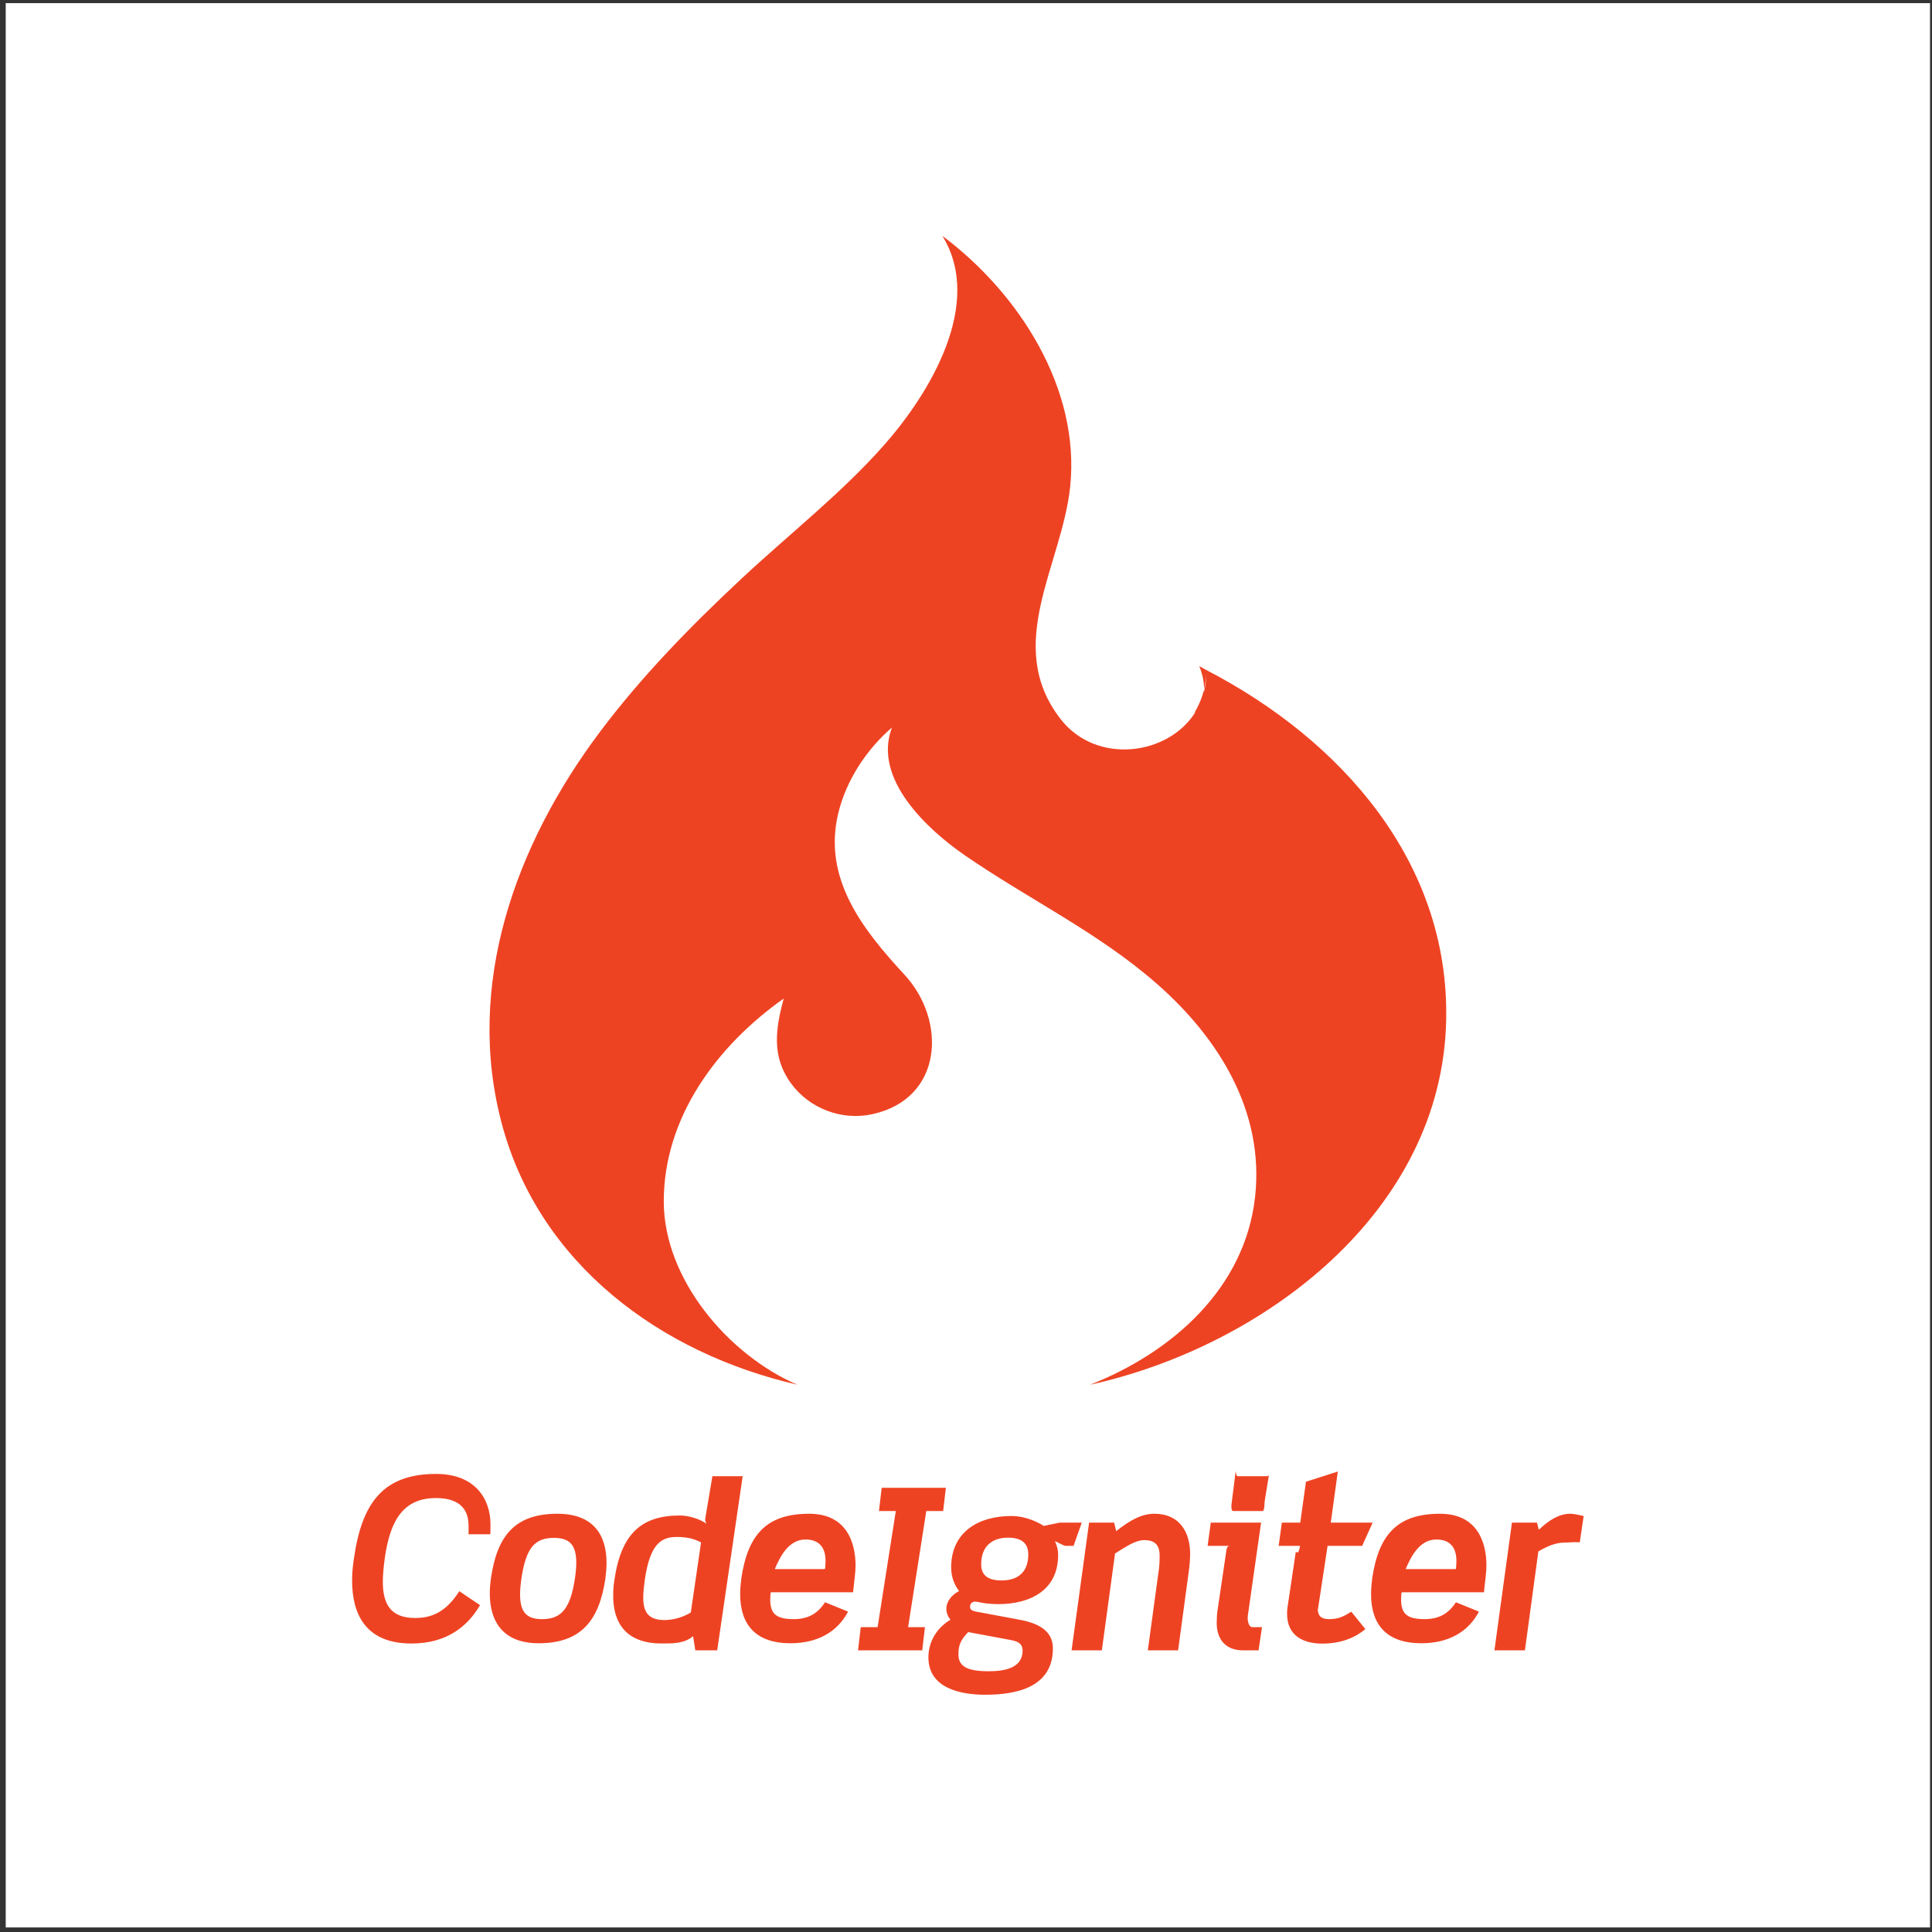 <svg width="251" height="251" viewBox="0 0 251 251" fill="none" xmlns="http://www.w3.org/2000/svg">
<rect x="0" y="0" width="251" height="251" fill="#333333" stroke="none"/>
<rect x="0.744" y="0.408" width="250" height="250" fill="white"/>
<path d="M53.934 210.206C50.681 210.206 49.736 208.312 49.736 205.475C49.736 204.529 49.854 203.462 50.001 202.338C50.713 197.432 52.453 194.624 56.651 194.624C59.49 194.624 60.874 195.894 60.874 198.2V199.325H63.691C63.722 199.325 63.722 198.29 63.722 198.054C63.722 194.684 61.682 191.488 56.655 191.488C49.824 191.488 47.016 195.198 45.981 202.473C45.833 203.449 45.744 204.36 45.744 205.333C45.744 209.62 47.431 213.52 53.462 213.52C58.044 213.52 60.766 211.286 62.362 208.536L59.671 206.723C57.927 209.474 56.033 210.206 53.934 210.206ZM72.415 196.663C66.944 196.663 64.58 199.471 63.782 205.058C63.688 205.705 63.638 206.357 63.632 207.011C63.632 210.617 65.317 213.487 69.988 213.487C75.459 213.487 77.855 210.559 78.653 205.058C78.742 204.35 78.801 203.699 78.801 203.049C78.802 199.383 77.059 196.663 72.415 196.663ZM74.692 205.06C74.1 209.112 72.83 210.354 70.433 210.354C68.513 210.354 67.567 209.555 67.567 207.16C67.567 206.568 67.627 205.86 67.744 205.06C68.336 201.04 69.519 199.798 71.943 199.798C73.895 199.798 74.869 200.596 74.869 203.02C74.869 203.612 74.809 204.292 74.692 205.06ZM92.554 191.782L91.639 197.21C91.58 197.682 91.61 197.525 91.789 197.968C90.931 197.318 89.392 196.888 88.358 196.888C83.449 196.888 80.7 199.11 79.814 205.32C79.71 205.975 79.661 206.638 79.666 207.302C79.666 211.827 82.326 213.514 85.903 213.514C87.413 213.514 88.891 213.545 90.043 212.571L90.337 214.41H93.176L96.487 191.782H92.554ZM89.746 209.495C88.416 210.292 87.116 210.472 86.318 210.472C84.159 210.472 83.568 209.347 83.568 207.545C83.568 206.864 83.657 206.068 83.776 205.208C84.455 200.507 85.964 199.678 87.916 199.678C89.186 199.678 90.161 199.886 91.079 200.39L89.746 209.495ZM105.122 196.663C99.71 196.663 97.169 199.234 96.311 205.058C96.221 205.769 96.161 206.45 96.161 207.1C96.161 211.092 98.203 213.487 102.695 213.487C106.184 213.487 108.789 212.037 110.177 209.376L107.191 208.163C106.334 209.463 105.181 210.351 103.141 210.351C100.953 210.351 100.066 209.762 100.066 207.81C100.066 207.425 100.096 206.866 100.155 206.866H110.827C110.977 205.357 111.152 204.291 111.152 203.407C111.152 200.452 110.03 196.663 105.122 196.663V196.663ZM107.162 203.85H100.657C101.309 202.342 102.401 200.007 104.649 200.007C106.392 200.007 107.251 201.026 107.251 202.77C107.249 203.066 107.222 203.85 107.162 203.85ZM122.531 196.307L122.886 193.29H114.546L114.193 196.307H116.381L114.017 211.393H111.826L111.474 214.41H119.811L120.167 211.393H117.978L120.342 196.307H122.531ZM139.475 200.833L140.541 197.816H137.672L135.604 198.243C134.451 197.505 132.883 196.952 131.406 196.952C127.176 196.952 123.571 198.994 123.571 203.637C123.571 204.94 124.043 205.991 124.604 206.702C123.719 207.173 122.949 207.964 122.949 209.03C122.949 209.503 123.126 209.987 123.482 210.429C121.706 211.495 120.616 213.262 120.616 215.33C120.616 219.324 124.784 220.176 127.977 220.176C131.997 220.176 136.789 219.257 136.789 214.142C136.789 212.398 135.695 211.035 132.531 210.444L126.825 209.378C126.175 209.258 126.027 209.052 126.027 208.756C126.027 208.312 126.296 208.077 126.737 208.077L127.122 208.136C127.891 208.313 128.778 208.403 129.694 208.403C133.805 208.403 137.471 206.628 137.471 202.015C137.471 201.364 137.353 200.923 137.057 200.213C137.559 200.45 138.211 200.835 138.475 200.835H139.475V200.833ZM131.346 213.072C132.468 213.28 132.852 213.693 132.852 214.433C132.852 216.828 130.279 217.124 128.417 217.124C125.579 217.124 124.515 216.445 124.515 214.935C124.515 213.604 124.898 212.985 125.787 212.037L131.346 213.072ZM130.131 205.327C128.416 205.327 127.47 204.707 127.47 203.227C127.47 201.04 128.742 199.768 130.959 199.768C132.734 199.768 133.592 200.507 133.592 201.954C133.592 204.143 132.349 205.327 130.131 205.327ZM149.979 196.663C148.323 196.663 146.846 197.476 145.012 198.923L144.746 197.816H141.492L139.216 214.41H143.149L144.864 201.826C146.018 201.117 147.436 200.087 148.649 200.087C150.126 200.087 150.66 200.8 150.66 202.159C150.66 202.485 150.629 203.449 150.569 203.803L149.122 214.41H153.056L154.502 203.717C154.562 203.217 154.621 202.393 154.621 201.921C154.623 199.108 153.291 196.663 149.979 196.663ZM162.092 210.253L162.122 209.847L163.836 197.816H157.301L156.889 200.833H159.755C159.518 200.833 159.371 201.097 159.342 201.335L158.159 209.348C158.1 209.733 158.071 210.536 158.071 210.859C158.071 212.928 159.194 214.41 161.499 214.41H163.51L163.954 211.393H162.683C162.238 211.393 162.092 210.607 162.092 210.253ZM164.634 191.782H160.79C160.553 191.782 160.553 190.911 160.524 191.207L159.991 195.458C159.96 195.725 159.96 196.308 160.197 196.308H164.042C164.279 196.308 164.279 195.274 164.308 195.005L164.842 191.724C164.872 191.428 164.872 191.782 164.634 191.782ZM172.653 210.353C171.679 210.353 171.205 209.939 171.205 209.053L171.235 208.993L172.477 200.833H176.971L178.33 197.816H172.89L173.806 191.177L169.668 192.5L168.927 197.816H166.533L166.12 200.833H168.899C168.633 202.342 168.366 201.363 168.337 201.66L167.272 208.815C167.214 209.141 167.214 209.377 167.214 209.672C167.214 212.481 169.283 213.532 171.769 213.532C174.074 213.532 175.937 212.859 177.387 211.645L175.553 209.388C174.634 209.949 174.014 210.353 172.653 210.353ZM187.082 196.663C181.672 196.663 179.129 199.234 178.271 205.058C178.182 205.769 178.123 206.45 178.123 207.1C178.123 211.092 180.163 213.487 184.657 213.487C188.146 213.487 190.751 212.037 192.138 209.376L189.152 208.163C188.296 209.463 187.142 210.351 185.101 210.351C182.914 210.351 182.026 209.762 182.026 207.81C182.026 207.425 182.057 206.866 182.117 206.866H192.79C192.937 205.357 193.115 204.291 193.115 203.407C193.115 200.452 191.992 196.663 187.082 196.663V196.663ZM189.124 203.85H182.619C183.269 202.342 184.361 200.007 186.611 200.007C188.354 200.007 189.213 201.026 189.213 202.77C189.211 203.066 189.182 203.85 189.124 203.85ZM203.997 196.663C202.577 196.663 201.247 197.477 199.916 198.745L199.679 197.816H196.428L194.151 214.41H198.113L199.857 201.56C200.892 200.94 202.075 200.411 203.199 200.411C203.909 200.411 204.588 200.298 205.238 200.386L205.744 196.958C205.149 196.84 204.558 196.663 203.997 196.663V196.663ZM103.581 179.896C94.631 176.027 86.256 166.195 86.236 156.134C86.212 145.165 93.163 135.853 101.809 129.733C100.769 133.66 100.202 137.252 102.777 140.764C105.171 144.03 109.364 145.617 113.322 144.755C122.572 142.73 122.997 132.562 117.513 126.637C112.091 120.77 106.846 114.143 108.91 105.635C109.943 101.37 112.562 97.375 115.879 94.52C113.329 101.221 120.576 107.83 125.35 111.122C133.632 116.833 142.719 121.149 150.334 127.844C158.344 134.88 164.259 144.394 163.064 155.428C161.77 167.388 152.266 175.707 141.606 179.906C164.132 174.934 187.408 157.451 187.885 132.468C188.28 111.915 174.181 96.098 156.715 87.042L155.802 86.544C156.282 87.707 156.439 88.697 156.421 89.582C156.577 88.929 156.683 88.258 156.713 87.565C156.709 88.388 156.601 89.207 156.393 90.003L156.421 89.582C156.161 90.673 155.724 91.715 155.127 92.664L155.384 92.388C151.899 98.168 142.466 99.423 137.806 93.438C130.315 83.812 137.963 73.433 139.033 63.24C140.372 50.464 132.361 38.062 122.427 30.64C127.898 39.49 120.69 51.2 114.923 57.746C109.331 64.091 102.531 69.39 96.358 75.155C89.726 81.348 83.351 87.871 77.901 95.139C66.999 109.687 60.326 127.983 65.23 146.132C70.131 164.268 85.841 175.813 103.582 179.895L103.581 179.896Z" fill="#EE4323"/>
</svg>
